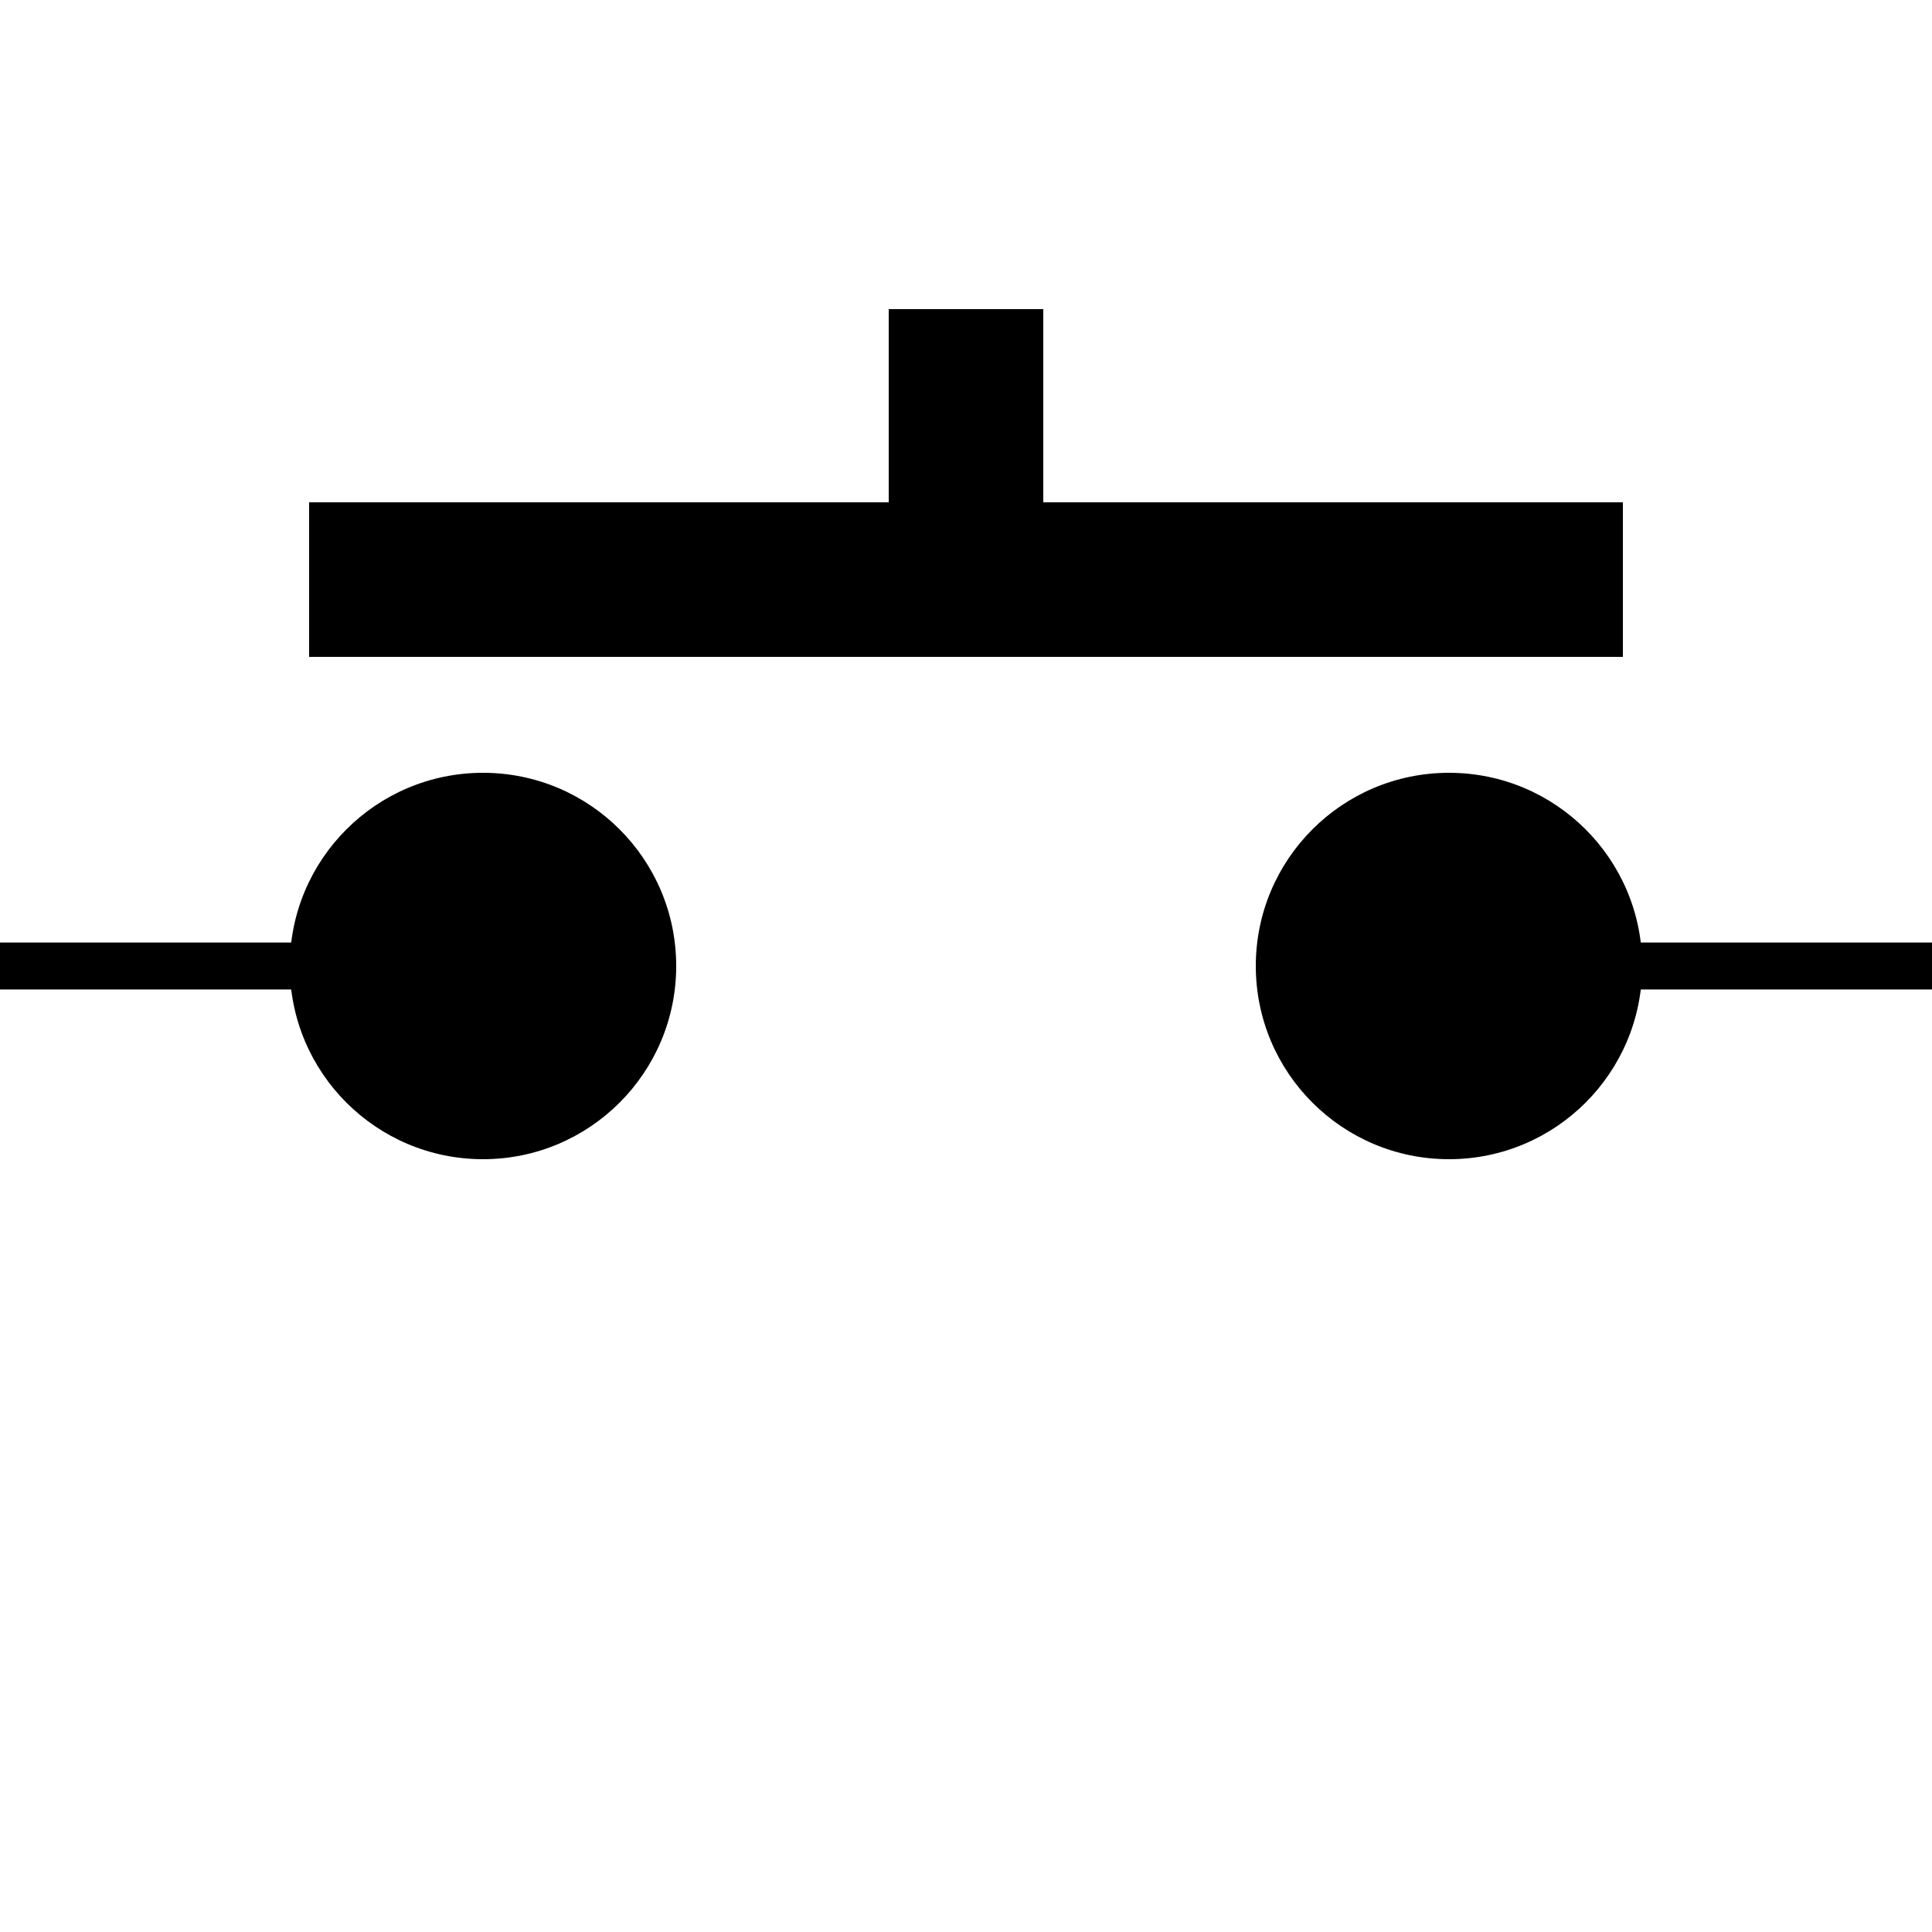 <?xml version='1.0' encoding='UTF-8' standalone='no'?>
<svg xmlns:svg='http://www.w3.org/2000/svg' xmlns='http://www.w3.org/2000/svg' version='1.2' baseProfile='tiny' x='0in' y='0in' width='0.40in' height='0.40in' viewBox='0 0 40 40'>
<g id='schematic'>
<circle class='other' cx='10' cy='20' r='4' fill='#000000' stroke='none' />
<circle class='other' cx='30' cy='20' r='4' fill='#000000' stroke='none' />
<line class='other' x1='8' y1='12' x2='32' y2='12' stroke='#000000' stroke-width='3.2' stroke-linecap='square' />
<line class='other' x1='20' y1='8' x2='20' y2='11' stroke='#000000' stroke-width='3.2' stroke-linecap='square' />
<line class='pin' id='connector0pin' connectorname='0' x1='0' y1='20' x2='10' y2='20' stroke='#000000' stroke-width='0.972' />
<rect class='terminal' id='connector0terminal' x='0' y='20' width='0' height='0' stroke='none' stroke-width='0' fill='none' />
<line class='pin' id='connector1pin' connectorname='1' x1='30' y1='20' x2='40' y2='20' stroke='#000000' stroke-width='0.972' />
<rect class='terminal' id='connector1terminal' x='40' y='20' width='0' height='0' stroke='none' stroke-width='0' fill='none' />
</g>
</svg>
